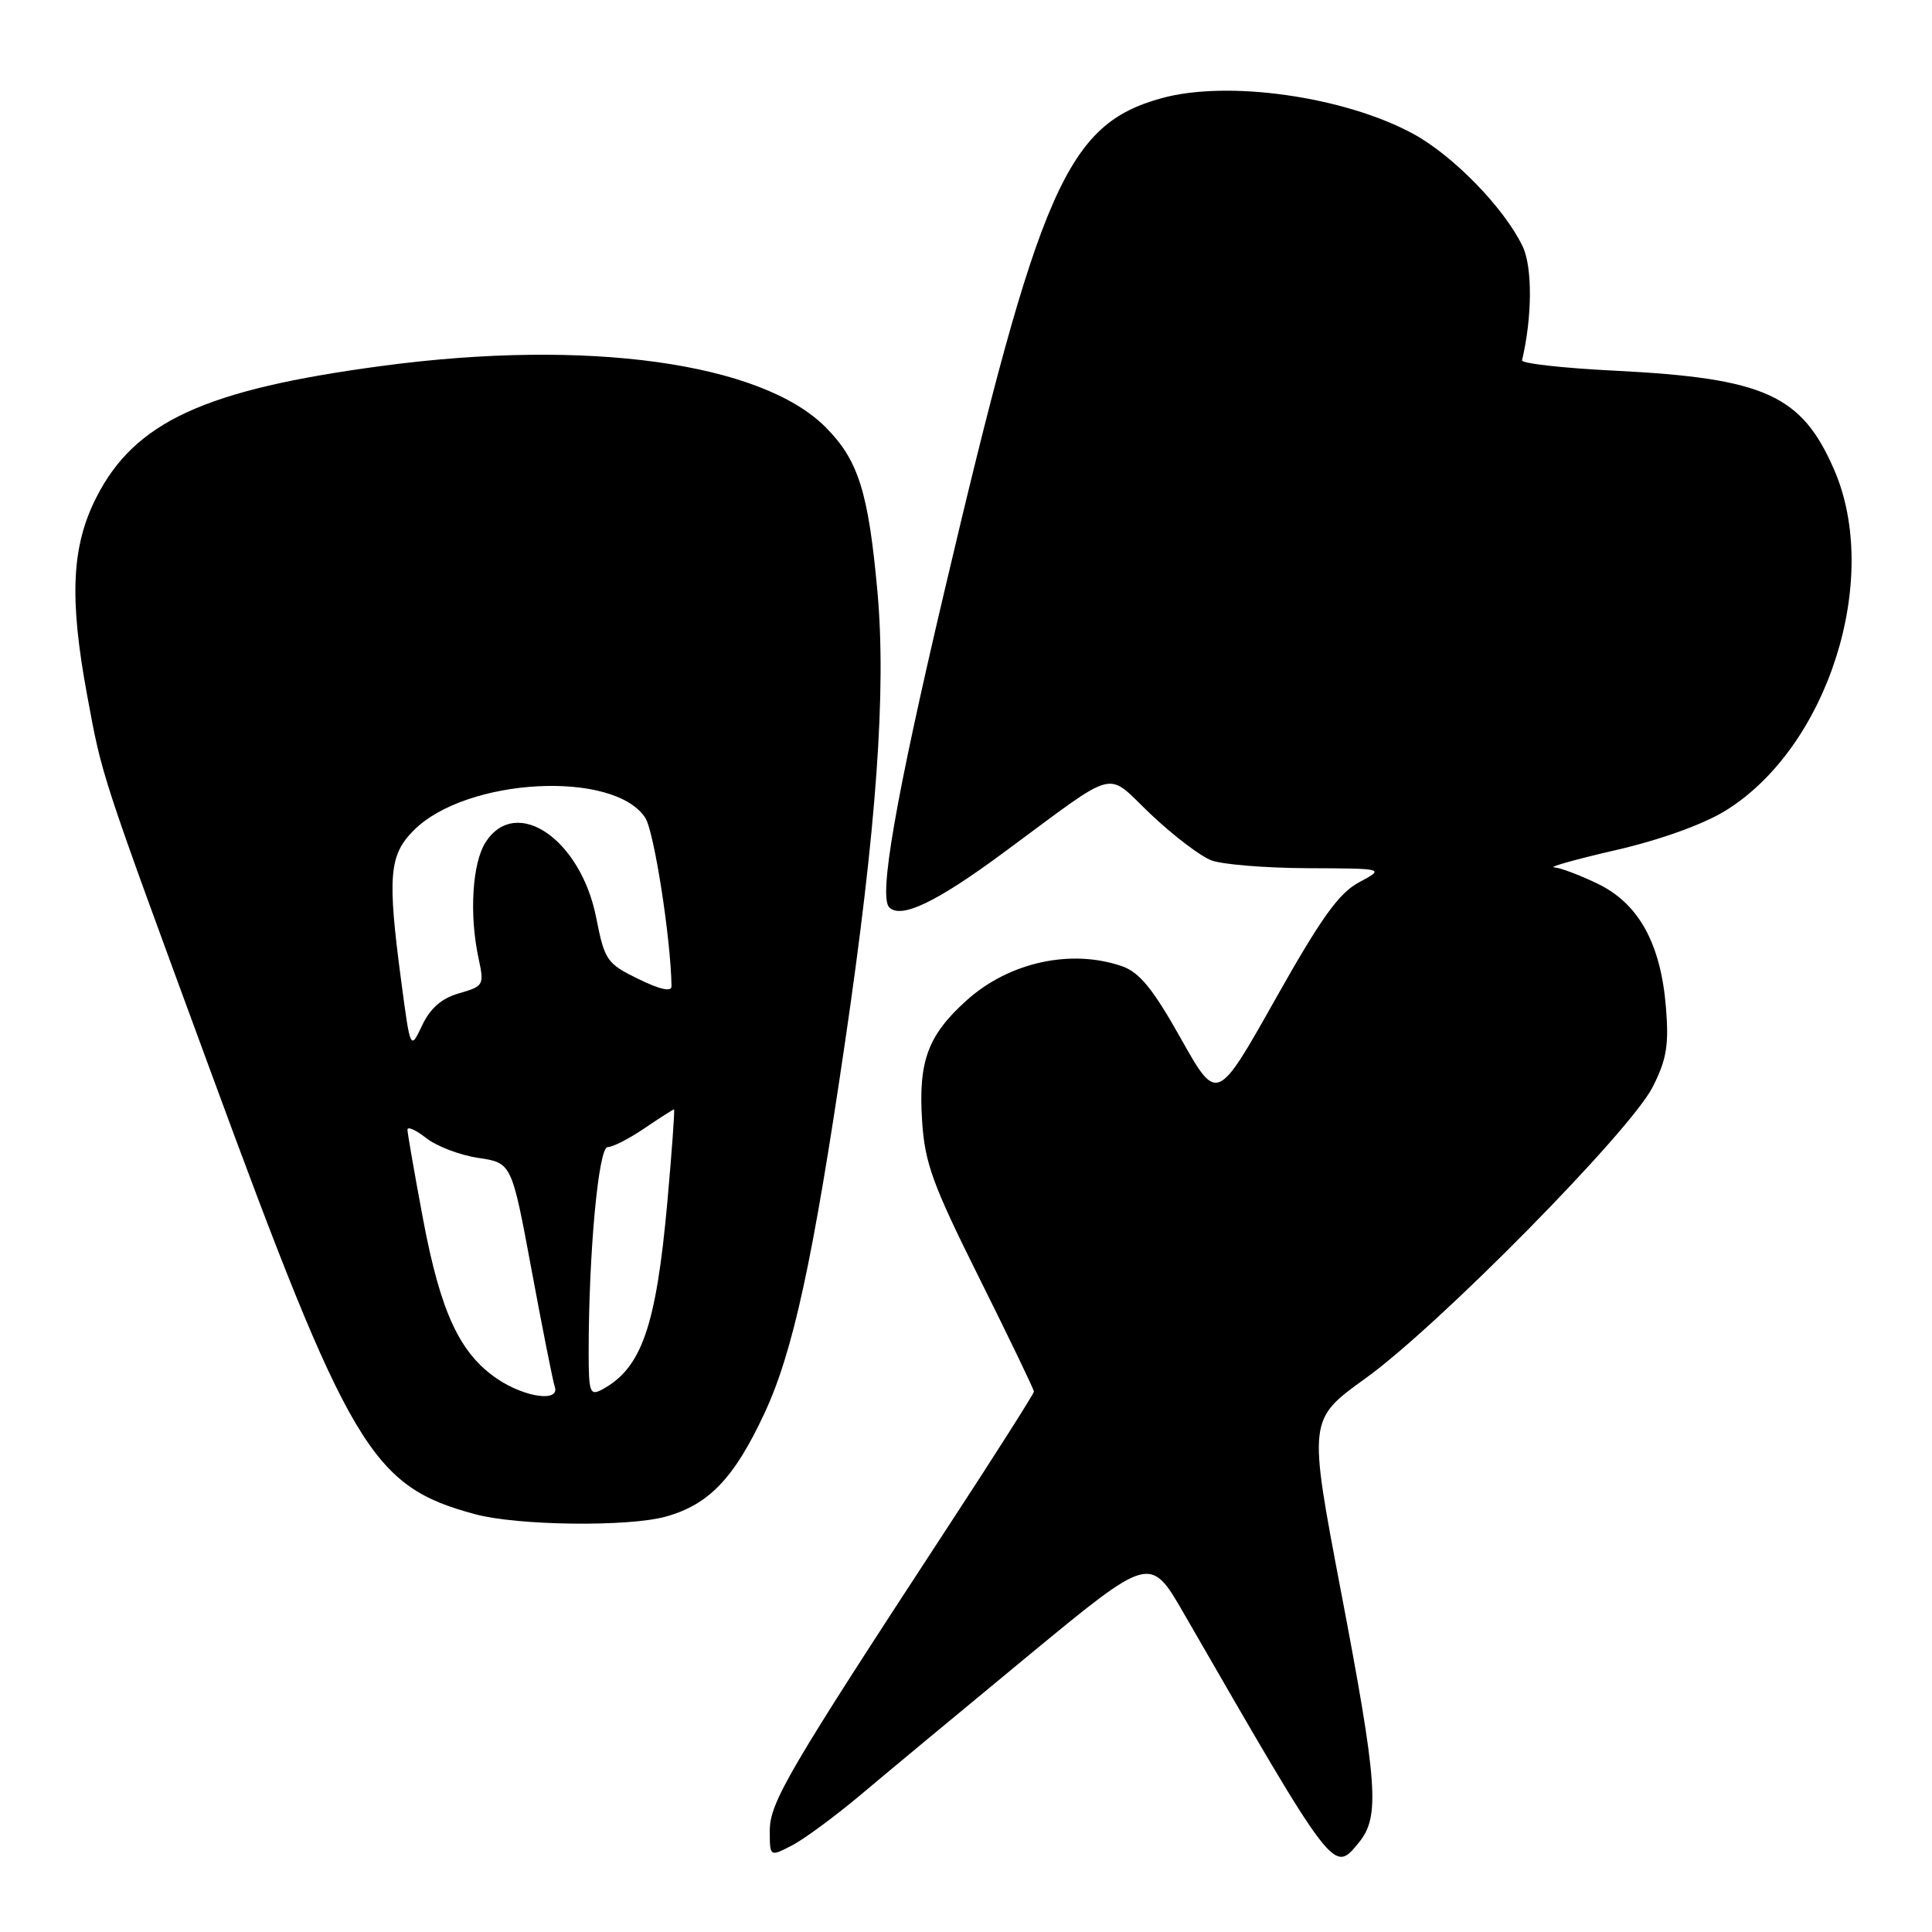 <?xml version="1.0" encoding="UTF-8" standalone="no"?>
<!DOCTYPE svg PUBLIC "-//W3C//DTD SVG 1.1//EN" "http://www.w3.org/Graphics/SVG/1.1/DTD/svg11.dtd" >
<svg xmlns="http://www.w3.org/2000/svg" xmlns:xlink="http://www.w3.org/1999/xlink" version="1.1" viewBox="0 0 256 256">
 <g >
 <path fill="currentColor"
d=" M 114.13 237.75 C 117.56 234.86 127.57 226.55 136.38 219.28 C 152.41 206.06 152.41 206.06 156.86 213.78 C 176.94 248.60 176.68 248.26 180.06 244.14 C 182.87 240.72 182.56 236.43 177.67 210.79 C 173.35 188.10 173.35 188.10 180.92 182.65 C 190.55 175.74 215.98 149.93 218.98 144.05 C 220.83 140.41 221.15 138.50 220.75 133.52 C 220.07 125.05 217.15 119.73 211.72 117.11 C 209.33 115.95 206.72 114.97 205.93 114.93 C 205.15 114.89 208.85 113.85 214.16 112.63 C 220.02 111.28 225.72 109.22 228.65 107.41 C 242.22 99.03 249.32 76.69 243.03 62.23 C 238.72 52.32 233.84 50.12 214.00 49.12 C 207.12 48.78 201.58 48.16 201.68 47.74 C 203.04 41.97 203.07 35.38 201.75 32.63 C 199.30 27.54 192.57 20.63 187.27 17.74 C 178.12 12.77 162.66 10.58 153.88 13.02 C 141.37 16.49 137.74 24.76 125.04 78.76 C 118.67 105.84 116.41 118.81 117.83 120.23 C 119.39 121.79 124.07 119.56 132.92 113.02 C 148.54 101.51 146.34 102.08 152.49 107.90 C 155.46 110.71 159.07 113.46 160.51 114.00 C 161.95 114.55 167.71 115.02 173.32 115.04 C 183.50 115.08 183.50 115.08 180.10 116.90 C 177.41 118.33 175.07 121.60 168.98 132.42 C 161.26 146.13 161.26 146.13 156.47 137.61 C 152.79 131.05 151.00 128.85 148.70 128.04 C 141.93 125.68 133.67 127.50 128.05 132.58 C 122.94 137.19 121.68 140.61 122.18 148.48 C 122.54 154.12 123.55 156.90 129.80 169.43 C 133.76 177.38 137.00 184.11 137.00 184.39 C 137.00 184.67 131.83 192.80 125.51 202.46 C 104.44 234.67 102.00 238.83 102.00 242.58 C 102.00 246.05 102.00 246.05 104.94 244.53 C 106.56 243.69 110.70 240.64 114.13 237.75 Z  M 88.22 200.96 C 93.93 199.37 97.28 195.87 101.27 187.32 C 105.08 179.18 107.71 167.09 111.98 138.04 C 116.13 109.81 117.45 91.54 116.27 78.45 C 115.07 65.18 113.74 60.97 109.39 56.60 C 100.86 48.05 77.85 44.86 50.75 48.47 C 27.14 51.61 17.85 55.88 12.75 65.94 C 9.48 72.39 9.16 79.26 11.55 92.14 C 13.57 103.07 13.25 102.09 27.74 141.50 C 46.37 192.18 49.20 196.93 62.95 200.64 C 68.59 202.16 83.23 202.34 88.22 200.96 Z  M 65.91 182.72 C 60.92 179.35 58.39 173.92 56.06 161.56 C 54.92 155.48 53.99 150.13 53.99 149.68 C 54.00 149.23 55.12 149.74 56.49 150.81 C 57.86 151.89 60.96 153.07 63.39 153.43 C 67.80 154.09 67.80 154.09 70.44 168.30 C 71.89 176.11 73.27 183.06 73.51 183.75 C 74.22 185.82 69.58 185.19 65.91 182.72 Z  M 78.00 179.19 C 78.00 166.08 79.30 152.00 80.51 152.00 C 81.18 152.00 83.38 150.88 85.40 149.50 C 87.43 148.12 89.19 147.00 89.31 147.00 C 89.43 147.00 89.03 152.51 88.43 159.25 C 86.94 175.79 85.01 181.32 79.76 184.13 C 78.17 184.98 78.00 184.49 78.00 179.19 Z  M 53.19 130.21 C 51.31 116.11 51.54 113.30 54.84 110.01 C 61.79 103.05 81.33 102.00 85.50 108.36 C 86.67 110.14 88.89 124.39 88.98 130.69 C 88.99 131.46 87.45 131.12 84.59 129.72 C 80.40 127.68 80.12 127.26 79.00 121.60 C 76.96 111.22 68.43 105.36 64.37 111.56 C 62.57 114.31 62.15 121.21 63.43 127.08 C 64.17 130.51 64.08 130.69 60.85 131.61 C 58.53 132.27 57.02 133.58 55.94 135.86 C 54.38 139.15 54.38 139.15 53.19 130.21 Z "/>
</g>
</svg>